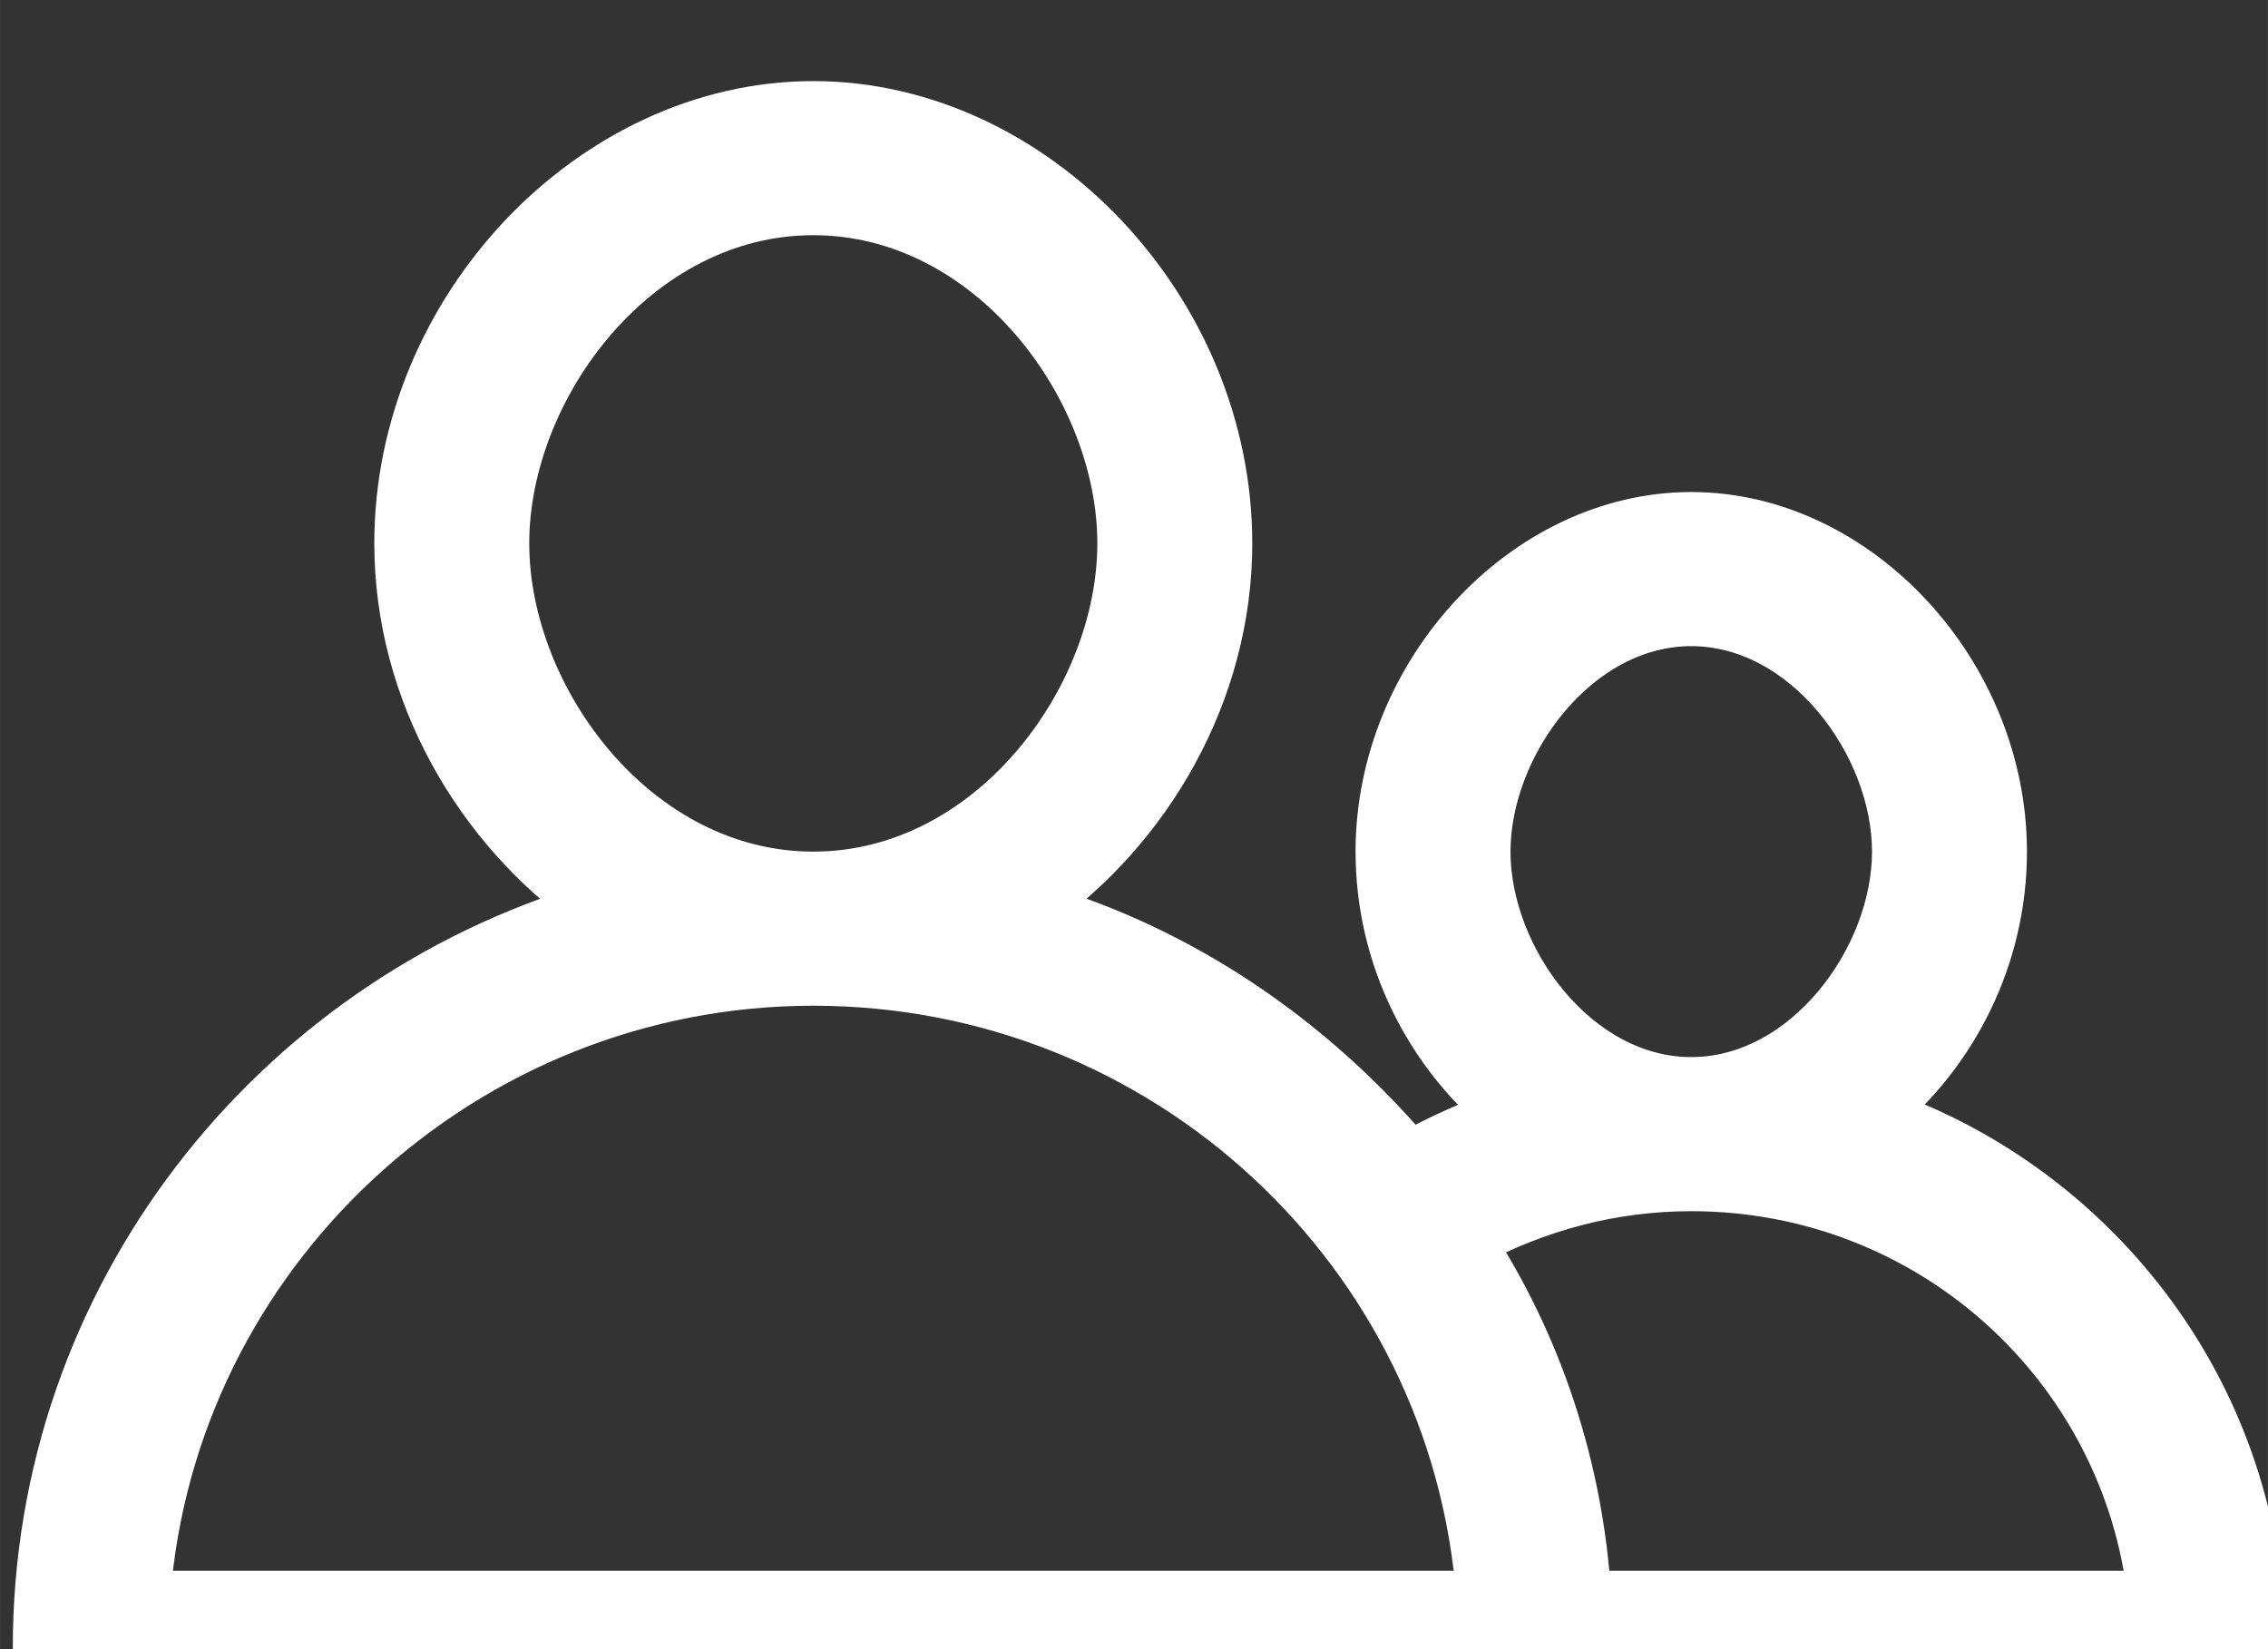<?xml version="1.0" encoding="UTF-8" standalone="no"?>
<!-- Created with Inkscape (http://www.inkscape.org/) -->

<svg
   xmlns:dc="http://purl.org/dc/elements/1.1/"
   xmlns:cc="http://creativecommons.org/ns#"
   xmlns:rdf="http://www.w3.org/1999/02/22-rdf-syntax-ns#"
   xmlns:svg="http://www.w3.org/2000/svg"
   xmlns="http://www.w3.org/2000/svg"
   xmlns:sodipodi="http://sodipodi.sourceforge.net/DTD/sodipodi-0.dtd"
   xmlns:inkscape="http://www.inkscape.org/namespaces/inkscape"
   width="24.836mm"
   height="18.062mm"
   viewBox="0 0 88 64"
   id="svg4285"
   version="1.1"
   inkscape:version="0.91 r13725"
   sodipodi:docname="1clientes.svg">
  <rect x="0" y="0" width="88" height="64" fill="#333333" stroke="none"/>
  <defs
     id="defs4287">
    <marker
       inkscape:stockid="Arrow1Lstart"
       orient="auto"
       refY="0"
       refX="0"
       id="Arrow1Lstart"
       style="overflow:visible"
       inkscape:isstock="true">
      <path
         id="path6643"
         d="M 0,0 5,-5 -12.5,0 5,5 0,0 Z"
         style="fill:#000000;fill-opacity:1;fill-rule:evenodd;stroke:none;stroke-width:1pt;stroke-opacity:1"
         transform="matrix(0.8,0,0,0.8,10,0)"
         inkscape:connector-curvature="0" />
    </marker>
  </defs>
  <sodipodi:namedview
     id="base"
     pagecolor="#000000"
     bordercolor="#666666"
     borderopacity="1.0"
     inkscape:pageopacity="0"
     inkscape:pageshadow="2"
     inkscape:zoom="4.0256932"
     inkscape:cx="48.319472"
     inkscape:cy="23.795068"
     inkscape:document-units="px"
     inkscape:current-layer="_x37_7_Essential_Icons"
     showgrid="false"
     fit-margin-top="0"
     fit-margin-left="0"
     fit-margin-right="-2.7755576e-017"
     fit-margin-bottom="0"
     inkscape:showpageshadow="false"
     inkscape:window-width="1347"
     inkscape:window-height="1002"
     inkscape:window-x="557"
     inkscape:window-y="0"
     inkscape:window-maximized="0" />
  <g
     inkscape:label="Capa 1"
     inkscape:groupmode="layer"
     id="layer1"
     transform="translate(-217.612,332.419)">
    <g
       id="g4872"
       transform="matrix(12.219,0,0,10.171,182.669,296.932)">
      <g
         id="g6631"
         transform="matrix(0.082,0,0,0.098,-17.641,34.166)">
        <g
           id="_x37_7_Essential_Icons"
           transform="translate(244.503,-994.873)">
	<path
   d="M 78.2,58.2 C 81.1,55.8 83,52.1 83,48 83,41.1 77.4,35 71,35 c -6.4,0 -12,6.1 -12,13 0,4.1 1.9,7.8 4.8,10.2 -1.3,0.5 -2.5,1 -3.7,1.7 -3.8,-4.5 -8.8,-8 -14.6,-9.7 C 49.9,47.1 53,41.8 53,36 53,26.9 45.5,19 37,19 28.5,19 21,26.9 21,36 21,41.8 24.1,47.1 28.5,50.2 16.1,53.9 7,65.4 7,79 c 0,1.1 0.9,2 2,2 l 82,0 c 1.1,0 2,-0.9 2,-2 C 93,69.4 86.8,61.2 78.2,58.2 Z M 63,48 c 0,-4.2 3.5,-9 8,-9 4.5,0 8,4.8 8,9 0,4.2 -3.5,9 -8,9 -4.5,0 -8,-4.8 -8,-9 z M 25,36 c 0,-6.1 5.1,-13 12,-13 6.9,0 12,6.9 12,13 0,6.1 -5.1,13 -12,13 C 30.1,49 25,42.1 25,36 Z M 11.1,77 C 12.1,63.6 23.4,53 37,53 50.7,53 61.9,63.6 62.9,77 l -51.8,0 z m 55.8,0 C 66.6,72 65,67.2 62.4,63.2 65,61.8 67.9,61 71,61 c 9.3,0 16.9,7 17.9,16 l -22,0 z"
   id="Users"
   inkscape:connector-curvature="0"
   style="opacity:1;fill:#ffffff;fill-opacity:1;stroke:#ffffff;stroke-width:2;stroke-miterlimit:4;stroke-dasharray:none;stroke-opacity:1" />

</g>
        <g
           id="Guides">
</g>
      </g>
    </g>
  </g>
</svg>
